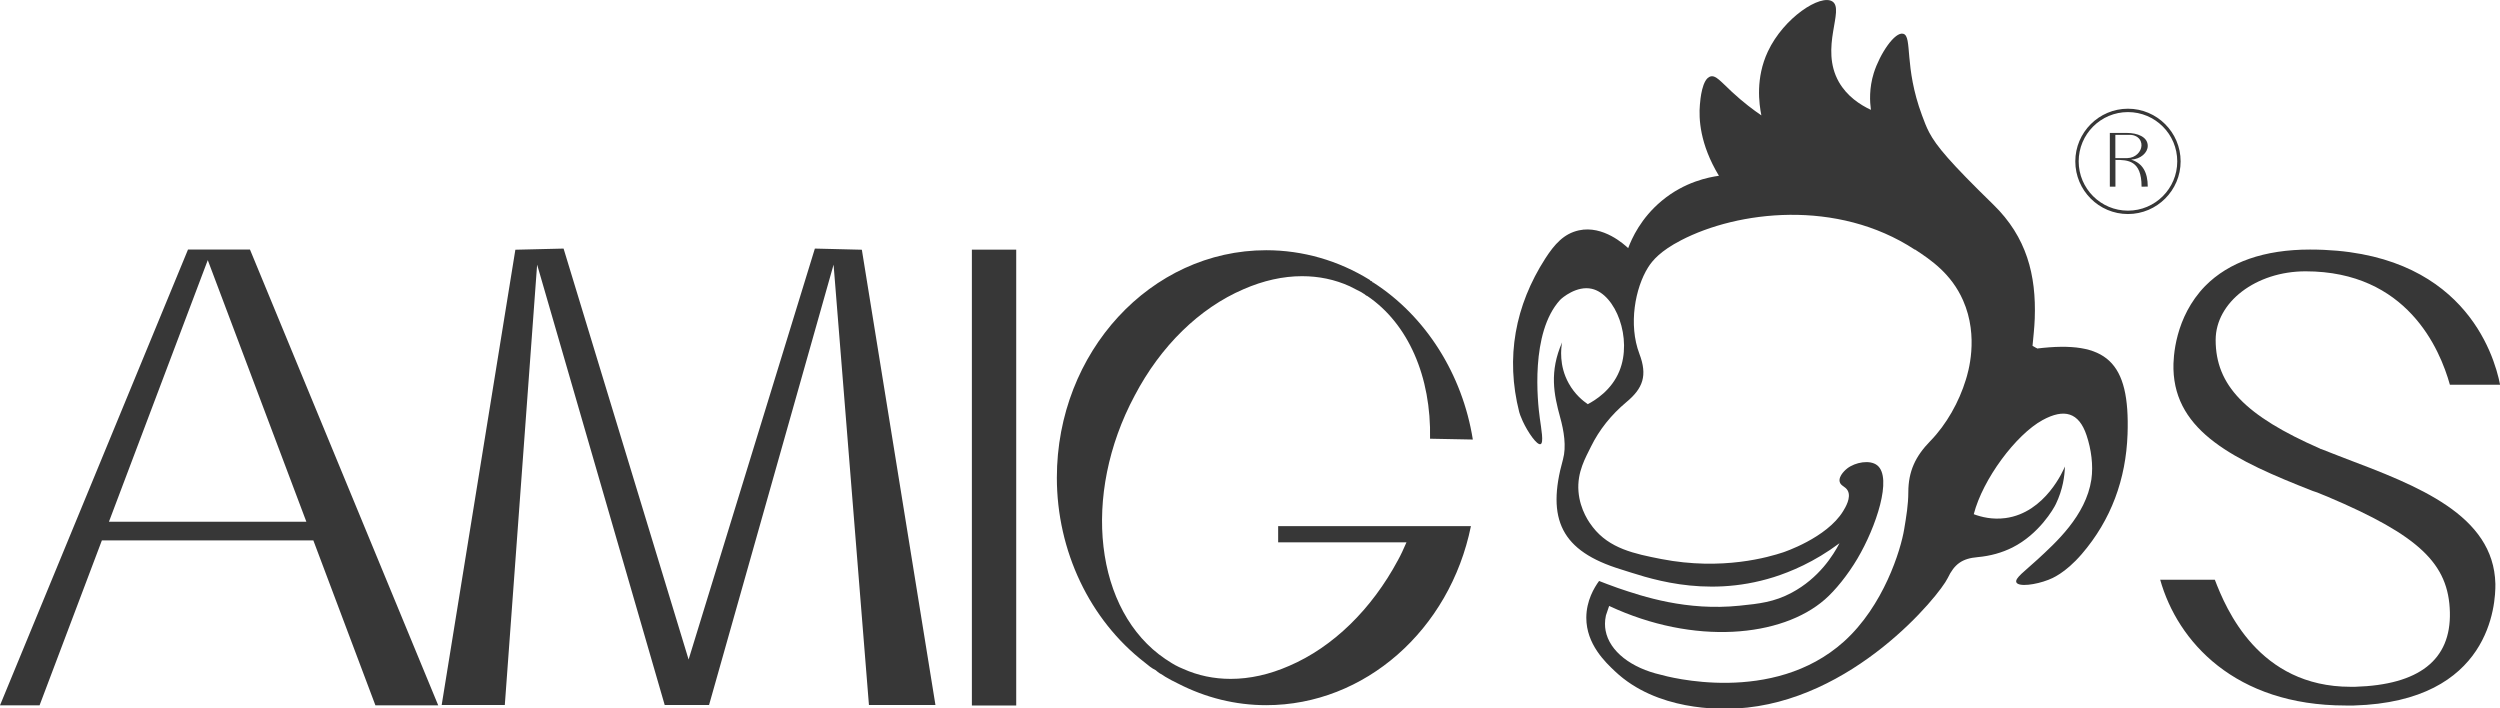 <?xml version="1.0" encoding="UTF-8"?>
<svg id="Layer_2" data-name="Layer 2" xmlns="http://www.w3.org/2000/svg" viewBox="0 0 303.33 85.96">
  <defs>
    <style>
      .cls-1 {
        fill: none;
      }

      .cls-1, .cls-2 {
        opacity: .9;
      }

      .cls-2 {
        fill: #222;
      }
    </style>
  </defs>
  <g id="Layer_1-2" data-name="Layer 1">
    <g>
      <path class="cls-2" d="m247.16,42.25c-.08,0-.18-.09-.55-.29.09-1.01.23-2.16.27-3.32.19-5.27-.98-9.87-5.02-13.81-5.24-5.11-6.91-7.1-7.78-8.75-.39-.74-.58-1.3-.88-2.09-2.2-5.91-1.14-9.57-2.27-9.89-1.02-.29-2.84,2.42-3.58,4.76-.58,1.86-.48,3.5-.35,4.47-1.32-.62-2.9-1.65-3.89-3.39-2.35-4.15.74-8.76-.78-9.76-1.42-.93-5.89,1.94-7.83,6.07-1.51,3.22-1.07,6.34-.79,7.75-.91-.62-2.18-1.56-3.58-2.86-1.35-1.26-1.94-2.02-2.57-1.87-1.05.25-1.26,2.83-1.31,3.44-.14,1.66-.03,4.74,2.31,8.62-1.22.17-4.15.72-6.92,3.02-2.55,2.11-3.66,4.6-4.09,5.76-.41-.39-3.02-2.81-5.98-2.16-1.82.4-2.95,1.67-4.08,3.42-3.66,5.7-4.84,12-3.16,18.63.03.12.17.55.42,1.09.63,1.37,1.74,2.96,2.17,2.8.41-.15.08-1.86-.09-3.13-.28-2-1.17-10.38,2.45-14.36.25-.27,2.03-1.77,3.85-1.36,2.91.65,4.97,6.04,3.35,9.99-.95,2.32-2.92,3.53-3.83,4.01-.59-.4-1.57-1.19-2.31-2.52-1.21-2.17-.93-4.29-.81-4.98-1.55,3.56-1.01,6.27-.23,9.11.45,1.62.77,3.53.34,5.09-2.05,7.3-.18,11.13,7.02,13.34,2.82.86,9.98,3.65,18.57.94,1.98-.63,4.88-1.81,7.96-4.11-.77,1.48-2.5,4.24-5.79,6-2.15,1.15-3.97,1.34-6.33,1.58-6.42.66-11.71-1.1-14.78-2.15-.97-.34-1.76-.65-2.27-.85-.58.79-1.55,2.39-1.55,4.47,0,3.2,2.31,5.39,3.48,6.49,5.08,4.81,12.74,4.63,14.77,4.51,14.1-.79,24.61-13.75,25.6-15.82.81-1.7,1.76-2.38,3.62-2.54,1.56-.14,2.97-.54,4.23-1.17,3.22-1.62,5-4.69,5.28-5.29.84-1.75,1.06-3.39,1.09-4.54-.14.35-2.35,5.61-7.21,6.26-1.57.21-2.92-.12-3.85-.47,1.09-4.24,5.11-9.65,8.35-11.42,2.62-1.43,4.41-.95,5.34,1.86.56,1.67.83,3.63.58,5.35-.66,4.41-4.37,7.7-6.53,9.7-1.54,1.42-2.79,2.28-2.57,2.78.27.57,2.34.3,3.89-.31.39-.15,2.01-.77,4.04-3.12,3.58-4.16,5.37-9.1,5.56-14.56.3-8.8-2.52-11.41-11-10.38m-14.78-12.01c1.89,1.24,4.39,2.92,5.82,6.16,1.97,4.45.58,8.86.34,9.63-.82,2.69-2.35,5.43-4.3,7.43-1.85,1.89-2.67,3.71-2.68,6.21,0,1.5-.25,3-.5,4.49-.41,2.52-2.49,9.3-7.31,13.64-8.63,7.76-21.46,4.25-22.22,4.03-3.56-.81-6.23-2.83-6.7-5.36-.09-.48-.12-1.1.04-1.84.13-.39.26-.77.39-1.15,10.32,4.82,20.94,3.8,26.18-.79,1.26-1.1,2.76-2.95,3.95-4.96,2.27-3.84,4.26-9.82,2.4-11.31-.89-.71-2.67-.38-3.65.38-.08.06-1.08.86-.91,1.61.12.52.69.55.98,1.08.45.84-.29,2.05-.56,2.49-2,3.27-7.29,5-7.29,5-1.67.55-7.34,2.25-14.76.81-3.28-.64-6.31-1.27-8.33-3.88-.36-.46-1.55-2.04-1.73-4.32-.19-2.38.89-4.15,1.52-5.45,1-2.04,2.45-3.85,4.3-5.4,2.01-1.67,2.57-3.22,1.57-5.85-1.35-3.55-.51-7.99,1.05-10.48.55-.87,1.51-2,3.99-3.29,6.85-3.56,18.92-5.07,28.38,1.13"/>
      <path class="cls-2" d="m53.17,85.58h-7.62l-7.53-20.01H12.36l-7.56,20.01H0L22.81,30.28h7.52l22.84,55.3Zm-16-22.28l-11.96-31.74-11.99,31.74h23.96Z"/>
      <polygon class="cls-2" points="113.5 85.54 105.43 85.54 101.14 32.11 86.03 85.54 80.65 85.54 65.17 32.11 61.25 85.54 53.59 85.54 62.53 30.3 68.38 30.16 83.55 80.02 98.87 30.16 104.57 30.3 113.5 85.54"/>
      <rect class="cls-2" x="117.92" y="30.29" width="5.38" height="55.31"/>
      <path class="cls-2" d="m155.07,63.84h23.4c-2.56,12.59-12.88,21.72-24.84,21.72-3.71,0-7.33-.89-10.71-2.63-.49-.23-1.05-.53-1.54-.82l-.3-.2c-.26-.13-.53-.3-.85-.59-.49-.23-.95-.62-1.35-.95-6.67-5.16-10.65-13.54-10.65-22.41,0-15.25,11.4-27.6,25.4-27.6,4.44,0,8.77,1.25,12.58,3.61l.07.1.2.07.03.1.1.03c6.38,4.08,10.84,11.17,12.09,19.06l-5.19-.1c.16-7.53-2.66-13.97-7.62-17.32-.13-.03-.23-.13-.39-.26-.07-.03-.1-.03-.13-.07-.07-.03-.13-.1-.2-.13l-1.41-.72c-1.81-.82-3.74-1.22-5.78-1.22-2.3,0-4.7.53-7.1,1.58-5.36,2.3-10.06,6.9-13.21,12.91-6.47,12.09-4.86,26.16,3.74,31.97.1.07.23.13.36.23.53.36,1.12.69,1.77.95,1.81.82,3.75,1.22,5.78,1.22,2.33,0,4.7-.53,7.1-1.58,5.29-2.27,9.99-6.83,13.21-12.85.33-.59.69-1.38,1.02-2.14h-15.57v-1.97Z"/>
      <path class="cls-2" d="m302.77,70.84c.03,2.41-.54,14.29-17.17,14.76h-1.01c-13.42,0-20.38-7.76-22.49-15.26h6.63c1.37,3.58,5.32,12.99,16.47,12.99h.54c7.76-.23,11.65-3.25,11.51-9.04-.14-5.89-3.72-9.31-14.83-14.02-.27-.1-.5-.2-.74-.3-.33-.14-.7-.3-1.07-.4-9.47-3.71-16.7-7.16-16.9-14.79-.04-1.41.17-6.29,3.85-10.08,2.88-2.91,7.16-4.42,12.72-4.42,18.47,0,22.32,12.62,23.06,16.4h-6.09c-1.21-4.35-5.22-13.76-17.51-13.76-6.03,0-10.91,3.75-10.91,8.33,0,5.49,3.58,9.2,12.69,13.19l.03.03.13.03c.91.37,1.81.7,2.74,1.07,8.94,3.38,18.15,6.9,18.35,15.27"/>
      <path class="cls-2" d="m260.59,22.64h0s-.75.01-.75.01v-.03c0-3.17-1.67-3.22-3.17-3.22v3.25h-.68v-6.52h2.08c1.23,0,2.52.46,2.52,1.57,0,.83-.86,1.6-2.01,1.67,1.4.43,2.01,1.57,2.01,3.26m-2.46-3.45c.22,0,.45-.05.67-.14.82-.35,1.24-1.21.93-1.92-.21-.49-.73-.75-1.29-.76h-1.78v2.83h.8s.66,0,.66,0Z"/>
      <path class="cls-2" d="m258.19,25.97c-3.53,0-6.39-2.87-6.39-6.39s2.87-6.39,6.39-6.39,6.39,2.87,6.39,6.39-2.87,6.39-6.39,6.39m0-12.37c-3.3,0-5.98,2.68-5.98,5.98s2.68,5.98,5.98,5.98,5.98-2.68,5.98-5.98-2.68-5.98-5.98-5.98"/>
      <rect class="cls-1" y="0" width="303.33" height="85.96"/>
    </g>
  </g>
</svg>